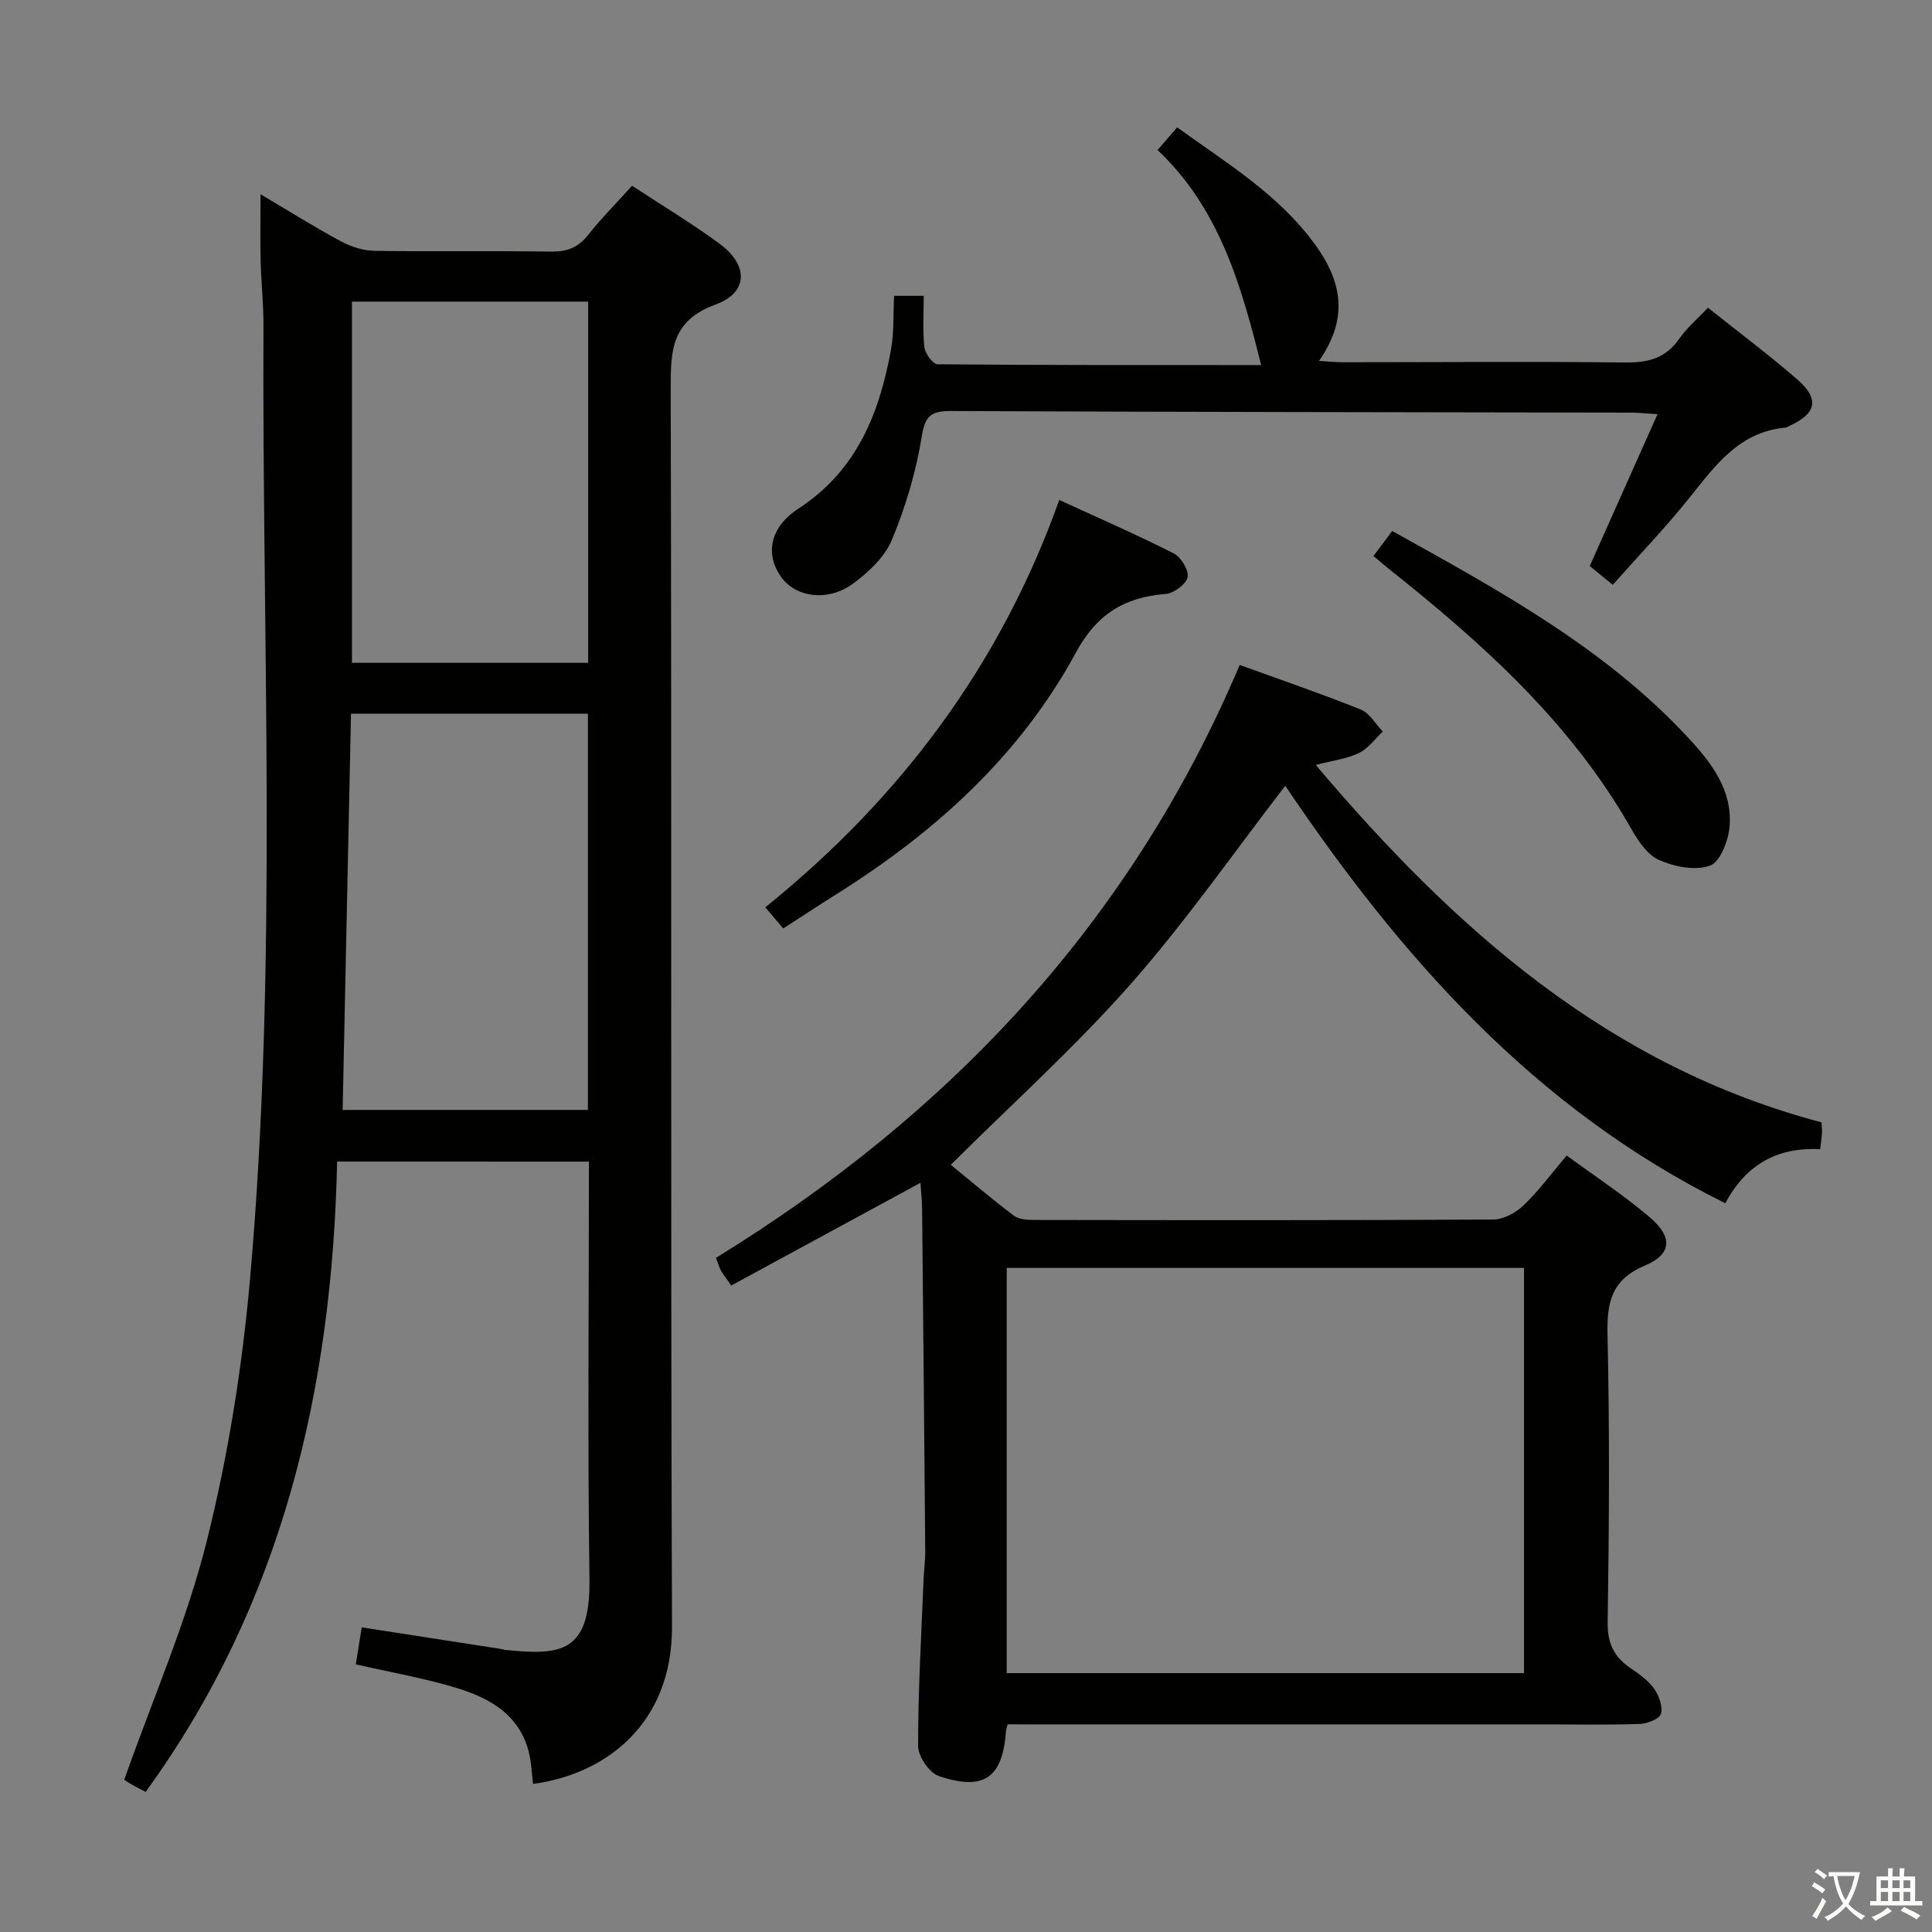 <svg enable-background="new 0 0 400 400" viewBox="0 0 400 400" xmlns="http://www.w3.org/2000/svg"><rect x="0" y="0" width="400" height="400" fill="#808080" stroke="none"/><path d="m377.9 391.2c-.2.3-.4.5-.6.8-.7-.6-1.4-1-2.2-1.5.2-.3.4-.5.5-.8.6.4 1.4.8 2.3 1.5zm-1.8 6.1c-.2-.2-.5-.4-.9-.6.4-.6.8-1.2 1.2-1.9s.7-1.3.9-1.9c.3.3.5.5.8.7-.7 1.3-1.4 2.6-2 3.7zm2.2-9c-.3.3-.5.5-.6.8-.6-.6-1.3-1.1-2-1.5.3-.3.5-.5.6-.7.6.5 1.3.9 2 1.4zm.3.2v-.9h2 4.5c-.3 1.3-.6 2.5-1 3.6s-.9 2.1-1.4 3c.4.5 1 1 1.6 1.4s1.2.8 1.9 1.1c-.3.2-.5.4-.8.8-.4-.3-1-.7-1.6-1.2s-1.2-1.1-1.6-1.6c-.5.6-1.1 1.1-1.7 1.6s-1.4.9-2.1 1.4c-.1-.3-.3-.5-.7-.8.6-.2 1.2-.5 1.9-1s1.4-1.1 2-1.8c-.5-.8-.9-1.6-1.2-2.5s-.6-2-.8-3.2c-.4.1-.7.1-1 .1zm2.5 2.7c.3 1 .7 1.7 1 2.2.3-.5.6-1.1 1-2s.6-1.9.9-3h-3.2-.4c.1.9.3 1.8.7 2.8z" fill="#fbfcfa"/><path d="m396.5 388.5v1.5 3.6h1.5v.9c-.4 0-1 0-1.7 0h-7.9c-.5 0-.9 0-1.2 0v-.9h1.3v-3.5c0-.7 0-1.2 0-1.6h2.4c0-.8 0-1.4 0-1.7h1c0 .3-.1.8-.1 1.7h1.5c0-.8 0-1.4 0-1.7h1c0 .3-.1.9-.1 1.7zm-8.2 9.2c-.2-.3-.5-.5-.8-.8.8-.3 1.4-.6 1.9-.9s1-.7 1.4-1.1c.3.3.6.5.9.8-1.6 1-2.8 1.6-3.4 2zm2.6-6.8v-1.6h-1.5v1.6zm0 2.7v-1.9h-1.5v1.9zm2.4-2.7v-1.6h-1.5v1.6zm0 2.7v-1.9h-1.5v1.9zm.2 2 .7-.8c.4.2.9.5 1.6.8s1.3.7 1.8 1c-.3.3-.5.5-.8.8-.4-.3-1.5-1-3.3-1.8zm2-4.7v-1.6h-1.4v1.6zm0 2.7v-1.9h-1.4v1.9z" fill="#fbfcfa"/><g fill="#010100"><path d="m69.8 240.49c-1.03 47.14-11.34 91.53-39.65 130.51-1.22-.66-2.55-1.32-3.82-2.09-.55-.33-.96-.89-.58-.52 5.94-16.8 12.91-32.72 17.06-49.33 4.44-17.78 7.36-36.13 8.97-54.41 5.79-65.64 2.45-131.46 2.77-197.21.02-4.48-.48-8.96-.59-13.44-.11-4.31-.02-8.63-.02-13.78 5.91 3.49 11.2 6.82 16.69 9.77 2.08 1.12 4.61 1.91 6.95 1.94 12.16.19 24.33-.02 36.49.16 3.29.05 5.6-.81 7.67-3.42 2.76-3.49 5.91-6.65 9.12-10.21 6.24 4.1 12.38 7.77 18.11 12 6.01 4.43 6.01 10.08-.82 12.59-9.05 3.33-9.31 9.32-9.29 17.25.23 85.49-.04 170.98.27 256.46.08 20.27-13.87 30.6-28.76 32.58-.29-2.23-.35-4.52-.91-6.69-2-7.74-8.17-11.13-15.01-13.2-6.64-2.01-13.52-3.2-20.78-4.87.39-2.44.77-4.81 1.22-7.65 9.79 1.51 19.23 2.97 28.68 4.44.33.05.65.18.97.22 11.7 1.21 17.72.57 17.5-14.7-.4-28.65-.11-57.31-.11-86.39-17.23-.01-34.26-.01-52.13-.01zm51.92-10.69c0-27.59 0-54.65 0-82.03-16.4 0-32.58 0-49.05 0-.58 27.51-1.15 54.66-1.73 82.03zm.05-167.35c-16.58 0-32.65 0-48.9 0v74.78h48.9c0-25 0-49.62 0-74.78z"/><path d="m208.61 357c-.24.98-.31 1.14-.32 1.3-.69 9.76-4.52 12.59-13.94 9.4-1.97-.67-4.27-4.07-4.27-6.22 0-11.47.67-22.93 1.13-34.4.08-1.99.37-3.97.35-5.95-.19-23.64-.42-47.28-.65-70.92-.02-1.62-.2-3.25-.34-5.32-13.24 7.19-26.09 14.16-39.17 21.26-1.07-1.54-1.67-2.26-2.12-3.07-.39-.72-.61-1.53-1.04-2.66 48.43-29.78 85.83-69.41 108.43-122.75 8.39 3.04 16.82 5.93 25.08 9.24 1.83.73 3.04 2.99 4.54 4.55-1.62 1.52-3.02 3.52-4.93 4.44-2.48 1.2-5.38 1.54-8.95 2.47 28.77 34.03 60.76 62.39 104.71 74 .05.92.14 1.57.1 2.21-.06.98-.22 1.95-.38 3.34-8.63-.42-15.23 2.94-19.63 11.2-39.65-19.6-67.43-51.3-91.11-86.43-10.63 13.77-20.58 28.1-32.04 41.09-11.51 13.05-24.53 24.76-37.21 37.38 3.87 3.16 8.37 6.99 13.08 10.55 1.05.79 2.83.86 4.27.87 31.65.05 63.31.09 94.96-.09 2.13-.01 4.67-1.4 6.28-2.94 3.1-2.96 5.67-6.47 8.93-10.31 5.91 4.34 11.87 8.24 17.25 12.83 4.74 4.05 4.51 7.61-1.02 9.93-6.98 2.93-7.93 7.6-7.78 14.37.45 19.82.33 39.65.03 59.47-.07 4.4 1.31 7.2 4.73 9.53 1.78 1.21 3.65 2.53 4.87 4.24 1.02 1.43 1.83 3.66 1.44 5.21-.26 1.03-2.78 2.04-4.32 2.1-6.32.23-12.66.1-18.99.1-35.49 0-70.97 0-106.46 0-1.77-.02-3.57-.02-5.51-.02zm-.18-10.6h107.1c0-28.16 0-55.9 0-83.89-35.81 0-71.33 0-107.1 0z"/><path d="m353.62 63.71c6.23 4.97 12.48 9.66 18.39 14.76 4.75 4.1 4.13 7.1-1.45 9.67-.3.14-.6.37-.91.4-9.45.85-14.41 7.68-19.73 14.34-4.96 6.22-10.5 11.98-16.01 18.2-1.71-1.39-3.08-2.51-4.77-3.89 4.6-10.3 9.17-20.54 14.03-31.43-2.13-.14-3.71-.32-5.29-.33-46.98-.09-93.97-.12-140.95-.33-4.13-.02-5.4.91-6.1 5.31-1.17 7.28-3.34 14.53-6.17 21.35-1.49 3.58-4.87 6.77-8.13 9.13-5.24 3.78-11.81 2.76-14.81-1.44-3.3-4.62-2.41-10.25 3.56-14.13 12.1-7.87 16.8-19.73 19.2-33 .64-3.54.44-7.23.63-11.07h6.14c0 3.47-.25 7.08.13 10.61.14 1.32 1.77 3.55 2.74 3.56 22.29.2 44.59.16 66.98.16-4.11-16.55-8.65-32.43-21.44-44.52 1.46-1.69 2.62-3.04 4.05-4.69 10.19 7.35 20.91 13.81 28.45 24.1 6.25 8.52 6.65 16 .93 24.25 1.84.11 3.38.28 4.92.28 19.49 0 38.99-.18 58.48.05 4.71.05 8.33-.85 11.13-4.85 1.6-2.3 3.81-4.17 6-6.49z"/><path d="m162.16 192.23c-1.31-1.55-2.35-2.78-3.71-4.38 27.94-22.55 48.66-50.12 60.86-84.34 8.22 3.78 16.1 7.21 23.74 11.09 1.49.76 3.13 3.5 2.82 4.92-.32 1.46-2.86 3.32-4.55 3.45-8.51.69-14.24 4.16-18.56 12.12-11.61 21.43-29.23 37.28-49.71 50.12-3.51 2.2-6.98 4.49-10.89 7.02z"/><path d="m284.36 115.12c1.46-1.96 2.64-3.52 3.88-5.18 22.04 12.25 43.98 24.17 61.25 42.76 4.84 5.2 9.21 10.88 8.6 18.39-.24 2.93-1.93 7.36-4.04 8.13-3.05 1.11-7.42.23-10.6-1.19-2.46-1.09-4.38-4.08-5.83-6.63-12.46-21.87-30.74-38.26-50.11-53.65-.91-.73-1.78-1.49-3.15-2.63z"/></g></svg>
